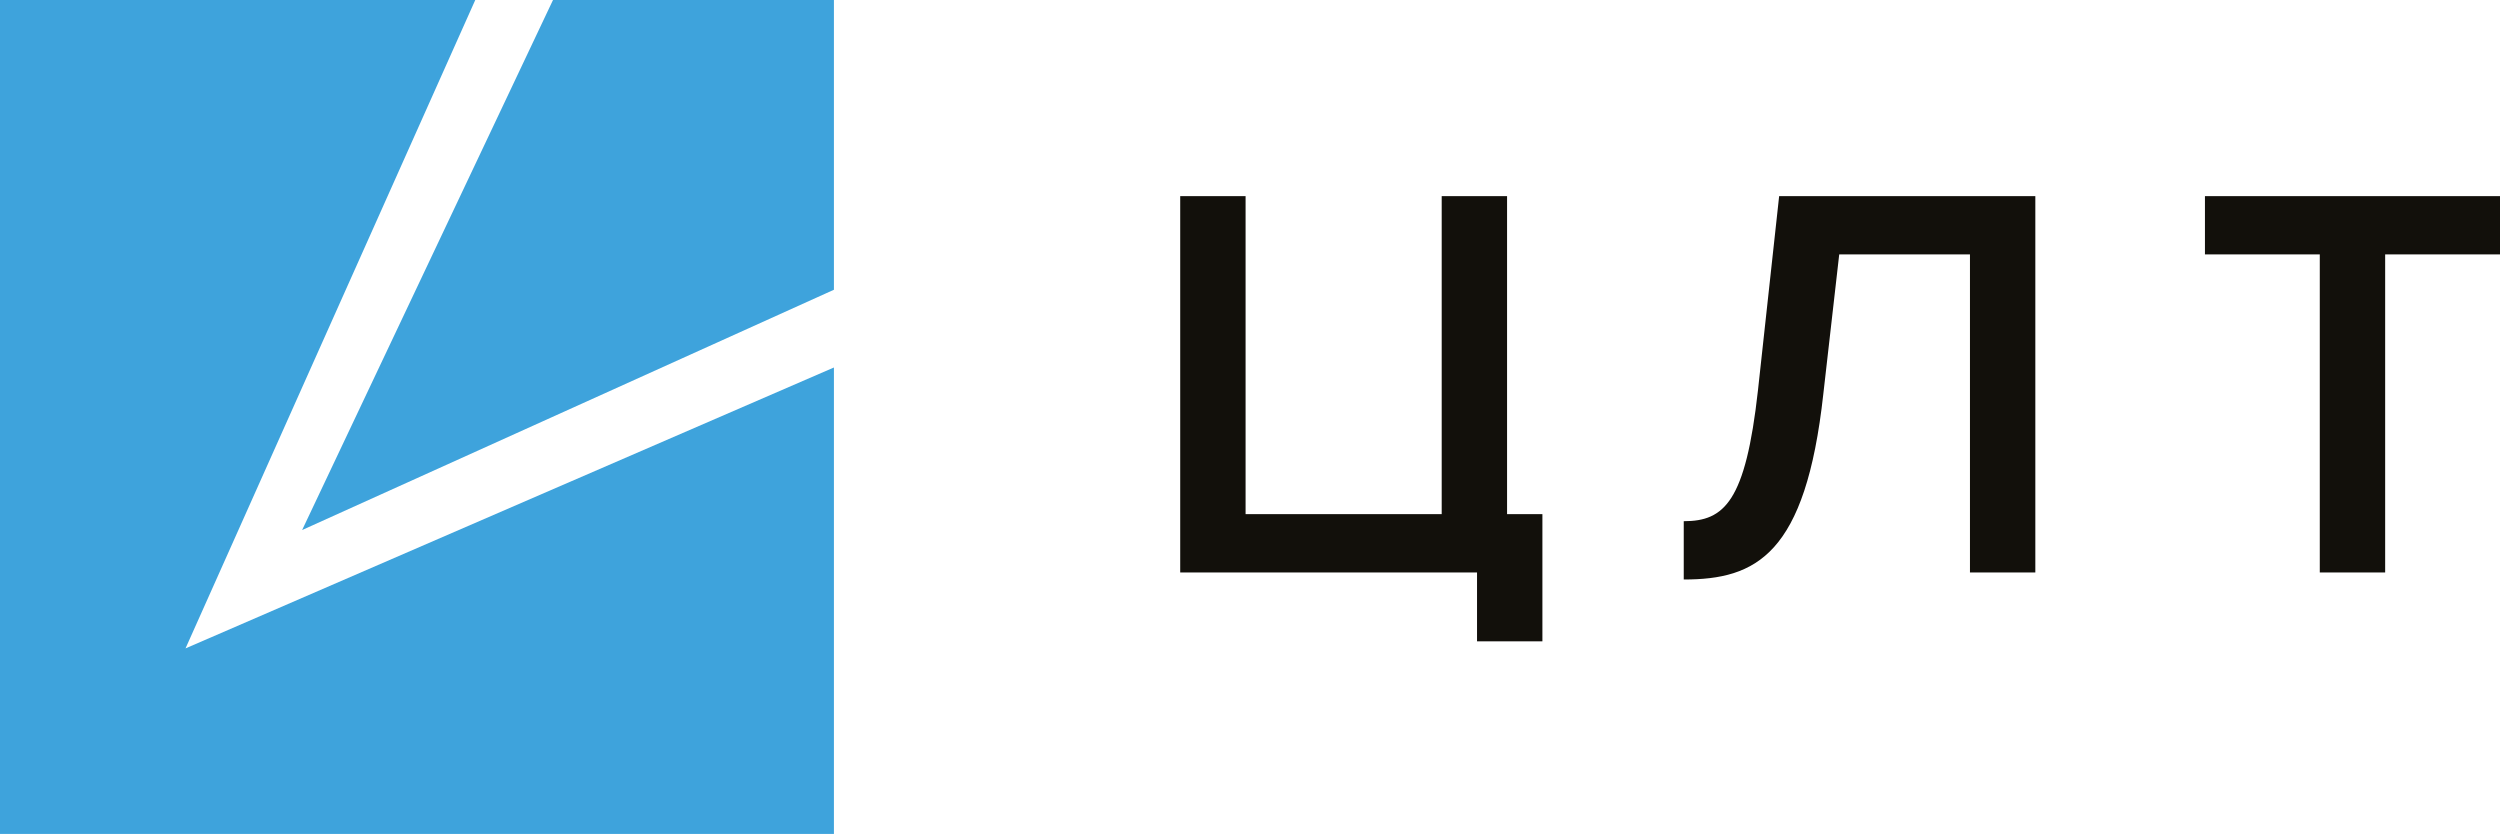 <svg id="Layer_1" xmlns="http://www.w3.org/2000/svg" viewBox="0 0 141.5 47.2"><style>.st0{fill-rule:evenodd;clip-rule:evenodd;fill:#3ea3dc}.st1{fill:#12100b}</style><path class="st0" d="M17.1 30l30.1-13.6V0H31.3z"/><path class="st0" d="M10.5 36.7L26.9 0H0v47.2h47.2V20.8z"/><path class="st1" d="M83.7 32.4H66.8V11.1h3.7v18h11.1v-18h3.7v18h2v7.2h-3.7v-3.9zm11.6-2.9c2.3 0 3.5-1.1 4.2-7.4l1.2-11h14.5v21.3h-3.7v-18h-7.4l-.9 7.9c-1 9.1-3.8 10.5-7.9 10.5v-3.3zm36 2.9v-18h-6.5v-3.3h16.7v3.3H135v18h-3.7z"/></svg>
